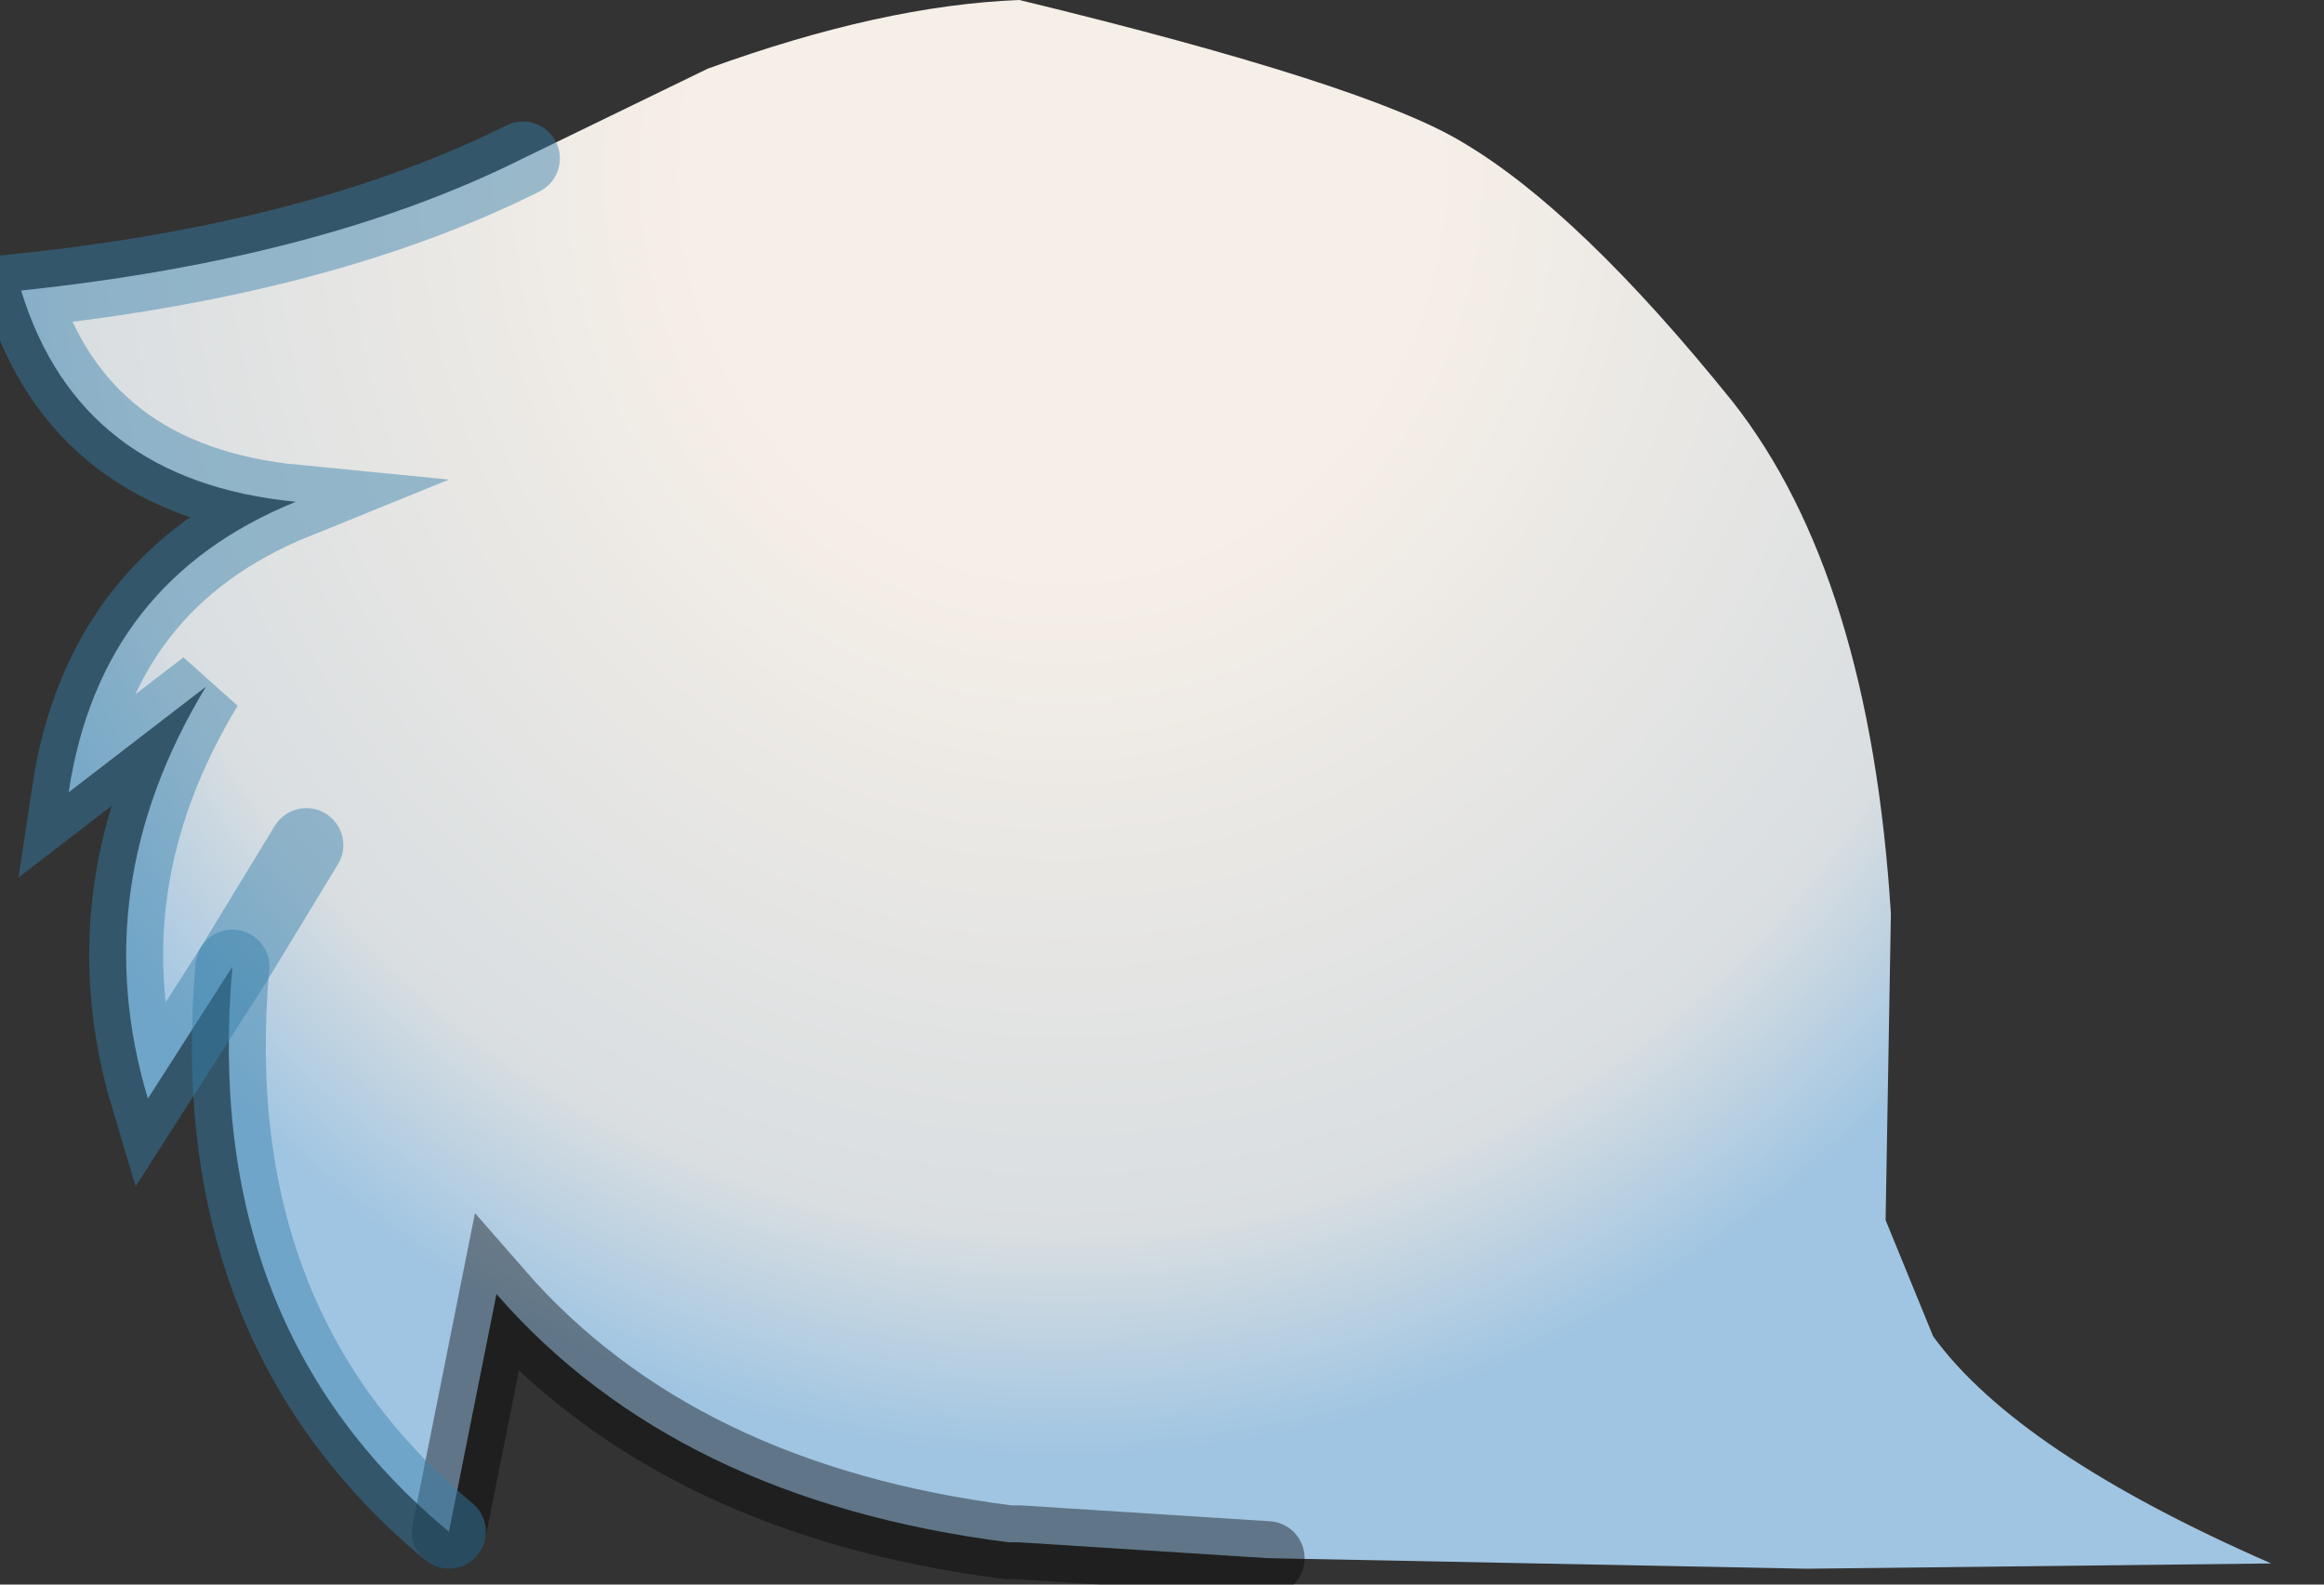 <?xml version="1.0" encoding="utf-8"?>
<svg version="1.1" id="Layer_1"
xmlns="http://www.w3.org/2000/svg"
xmlns:xlink="http://www.w3.org/1999/xlink"
width="22px" height="15px"
xml:space="preserve">
<rect width="100%" height="100%" fill="#333333" stroke="none"/>
<g id="PathID_4080" transform="matrix(1, 0, 0, 1, 10.85, 8.15)">
<radialGradient
id="RadialGradID_915" gradientUnits="userSpaceOnUse" gradientTransform="matrix(0.015, 0, 0, 0.016, -0.8, -6.5)" spreadMethod ="pad" cx="0" cy="0" r="819.2" fx="0" fy="0" >
<stop  offset="0.282"  style="stop-color:#F6EFE7;stop-opacity:1" />
<stop  offset="0.765"  style="stop-color:#D9DEE1;stop-opacity:1" />
<stop  offset="0.925"  style="stop-color:#A0C5E2;stop-opacity:1" />
</radialGradient>
<path style="fill:url(#RadialGradID_915) " d="M-8.65 1L-7.95 -0.15L-8.65 1L-9.45 2.25Q-10.05 0.25 -8.9 -1.65L-10.2 -0.65Q-9.9 -2.65 -8.05 -3.4Q-10.1 -3.6 -10.65 -5.4Q-7.8 -5.7 -5.9 -6.65L-4.15 -7.5Q-2.5 -8.1 -1.2 -8.15Q2.1 -7.35 3 -6.8Q4.1 -6.15 5.55 -4.35Q6.85 -2.7 7.05 0.5L7 3.4L7.45 4.5Q8.25 5.6 10.65 6.65L6.25 6.7L1.15 6.6L-1.2 6.45L-1.3 6.45Q-4.45 6.05 -6.15 4.1L-6.6 6.35Q-8.95 4.4 -8.65 1" />
<path style="fill:none;stroke-width:0.7;stroke-linecap:round;stroke-linejoin:miter;stroke-miterlimit:5;stroke:#367FAA;stroke-opacity:0.459" d="M-5.9 -6.65Q-7.8 -5.7 -10.65 -5.4Q-10.1 -3.6 -8.05 -3.4Q-9.9 -2.65 -10.2 -0.65L-8.9 -1.65Q-10.05 0.25 -9.45 2.25L-8.65 1L-7.95 -0.15" />
<path style="fill:none;stroke-width:0.7;stroke-linecap:round;stroke-linejoin:miter;stroke-miterlimit:5;stroke:#000000;stroke-opacity:0.4" d="M1.15 6.6L-1.2 6.45L-1.3 6.45Q-4.45 6.05 -6.15 4.1L-6.6 6.35" />
<path style="fill:none;stroke-width:0.7;stroke-linecap:round;stroke-linejoin:miter;stroke-miterlimit:5;stroke:#367FAA;stroke-opacity:0.459" d="M-6.6 6.35Q-8.95 4.4 -8.65 1" />
</g>
</svg>

